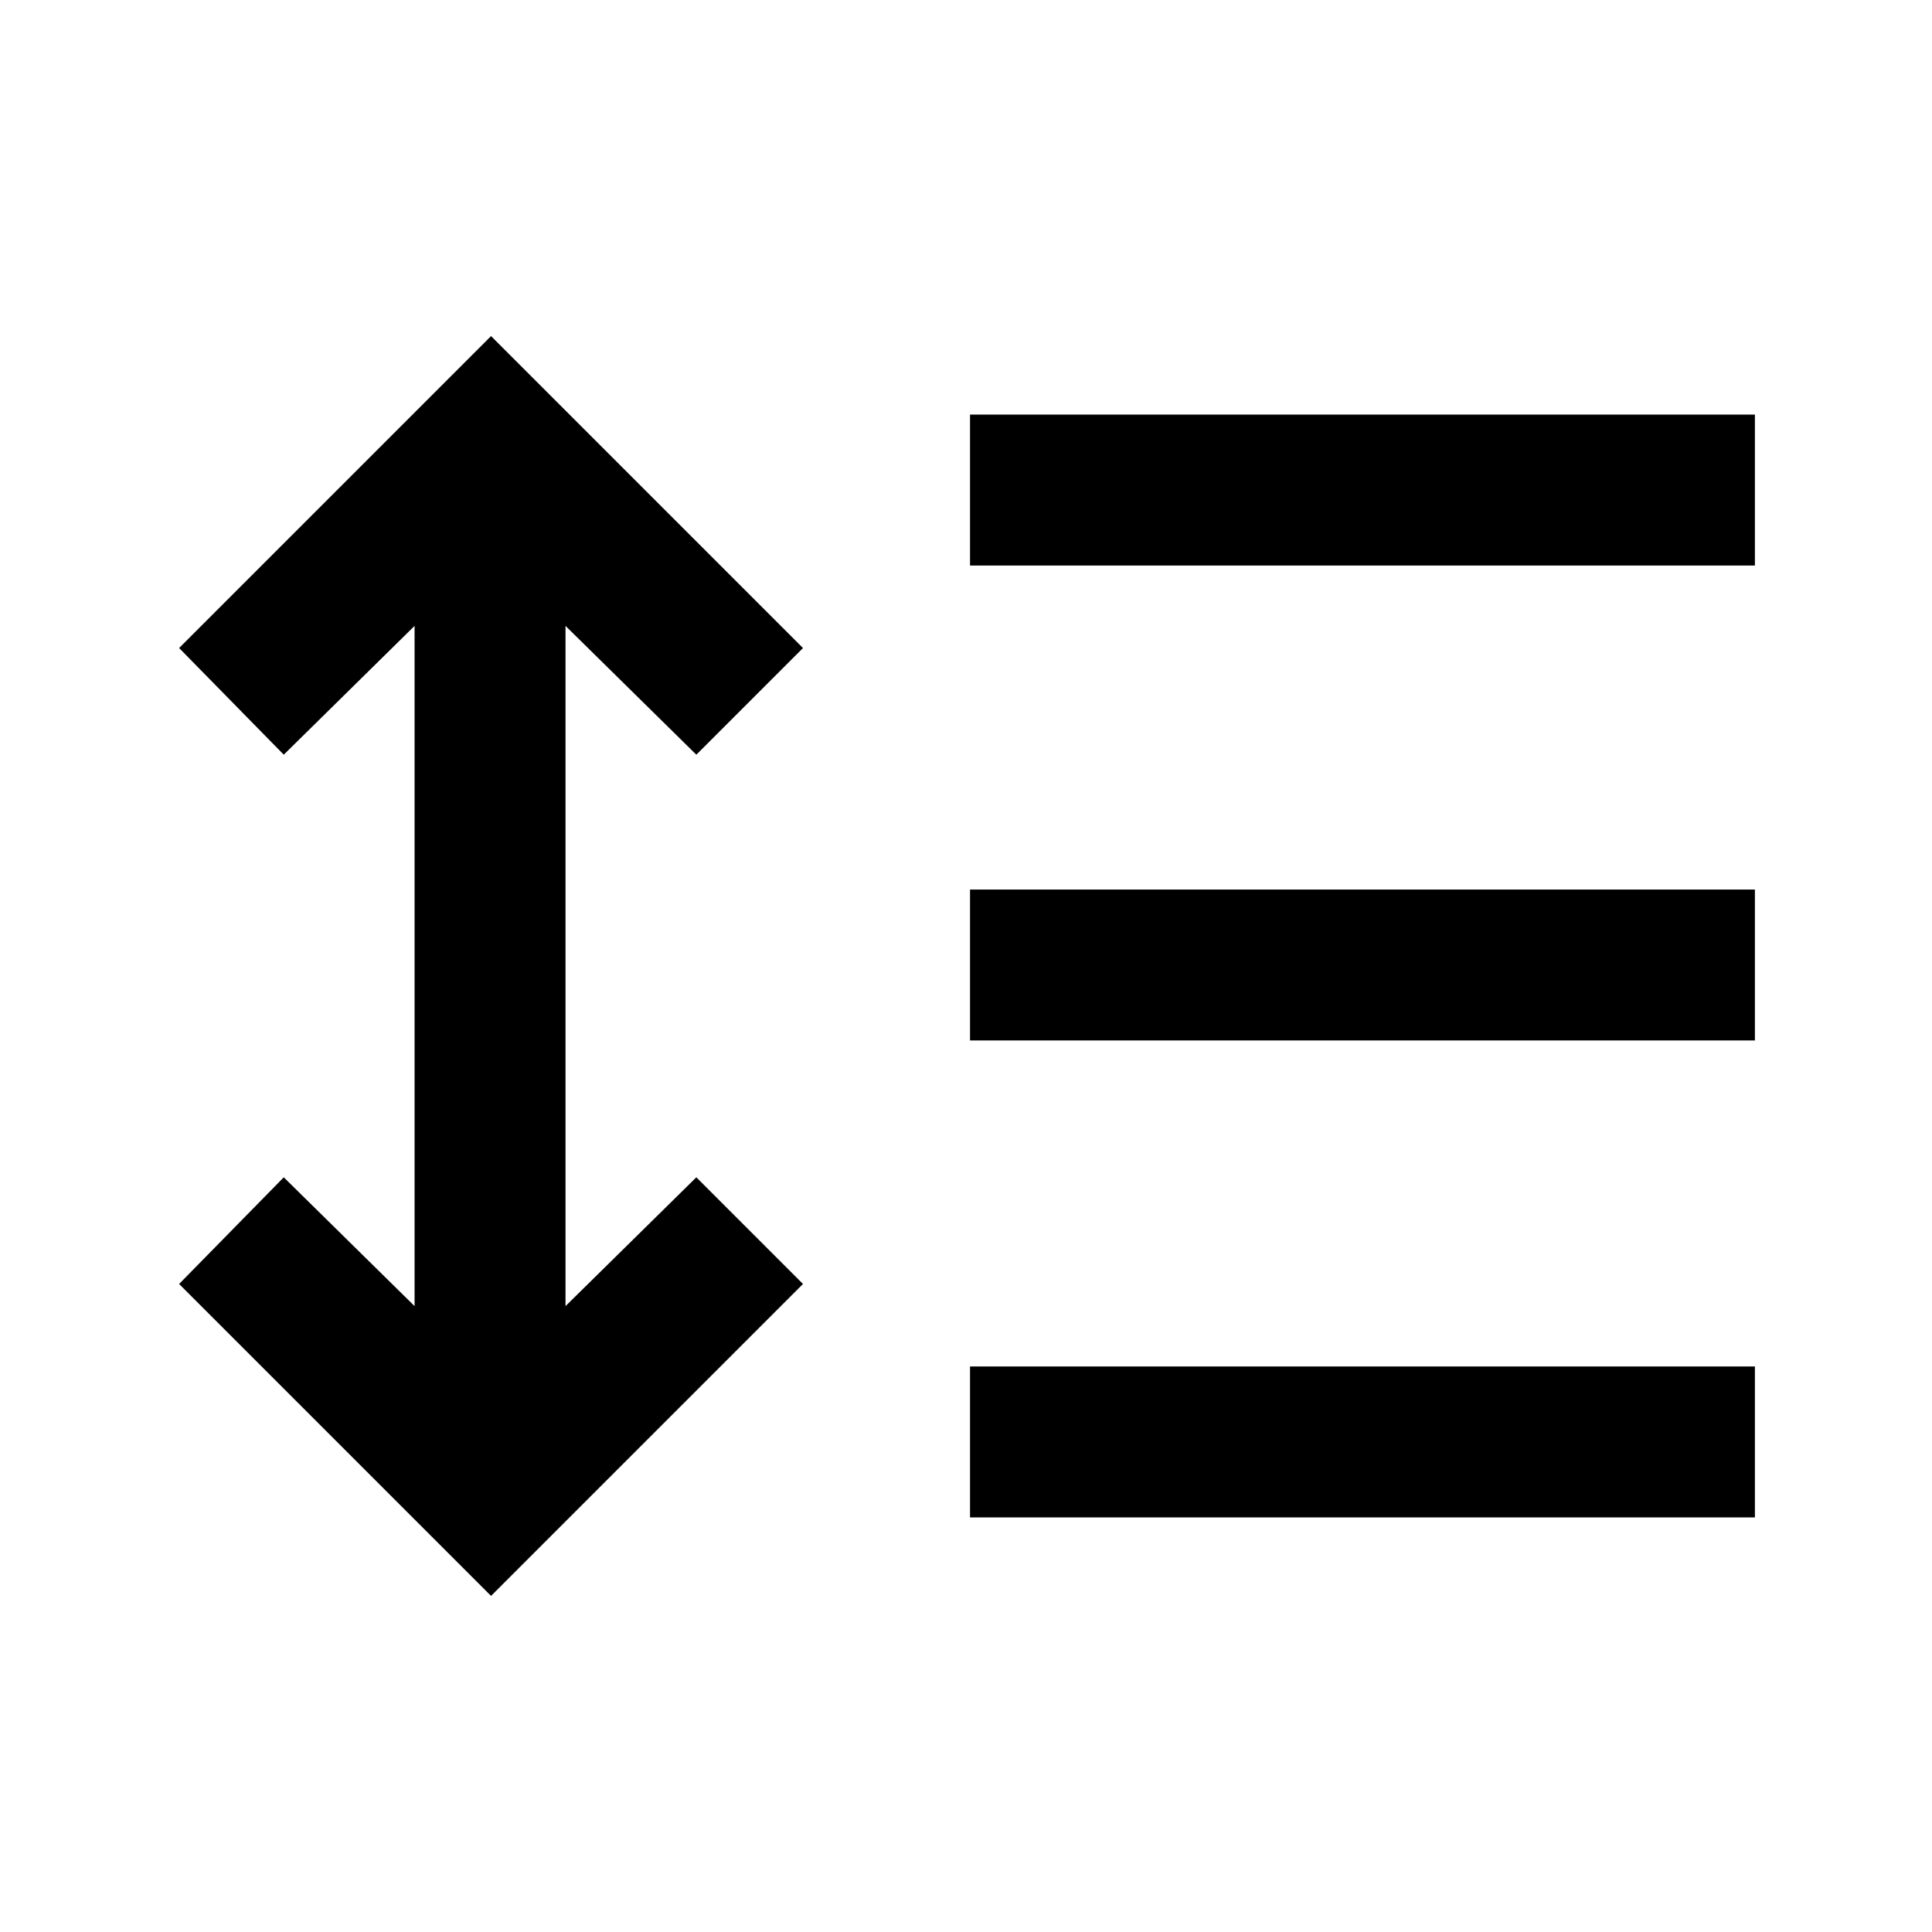 <svg xmlns="http://www.w3.org/2000/svg" height="24" width="24"><path d="M12.05 7.025V5.15H21.8V7.025ZM12.05 12.925V11.05H21.8V12.925ZM12.05 18.85V16.975H21.8V18.85ZM6.1 19.825 2.225 15.95 3.525 14.625 5.15 16.225V7.775L3.525 9.375L2.225 8.05L6.1 4.175L9.975 8.05L8.65 9.375L7.025 7.775V16.225L8.65 14.625L9.975 15.95Z"/></svg>